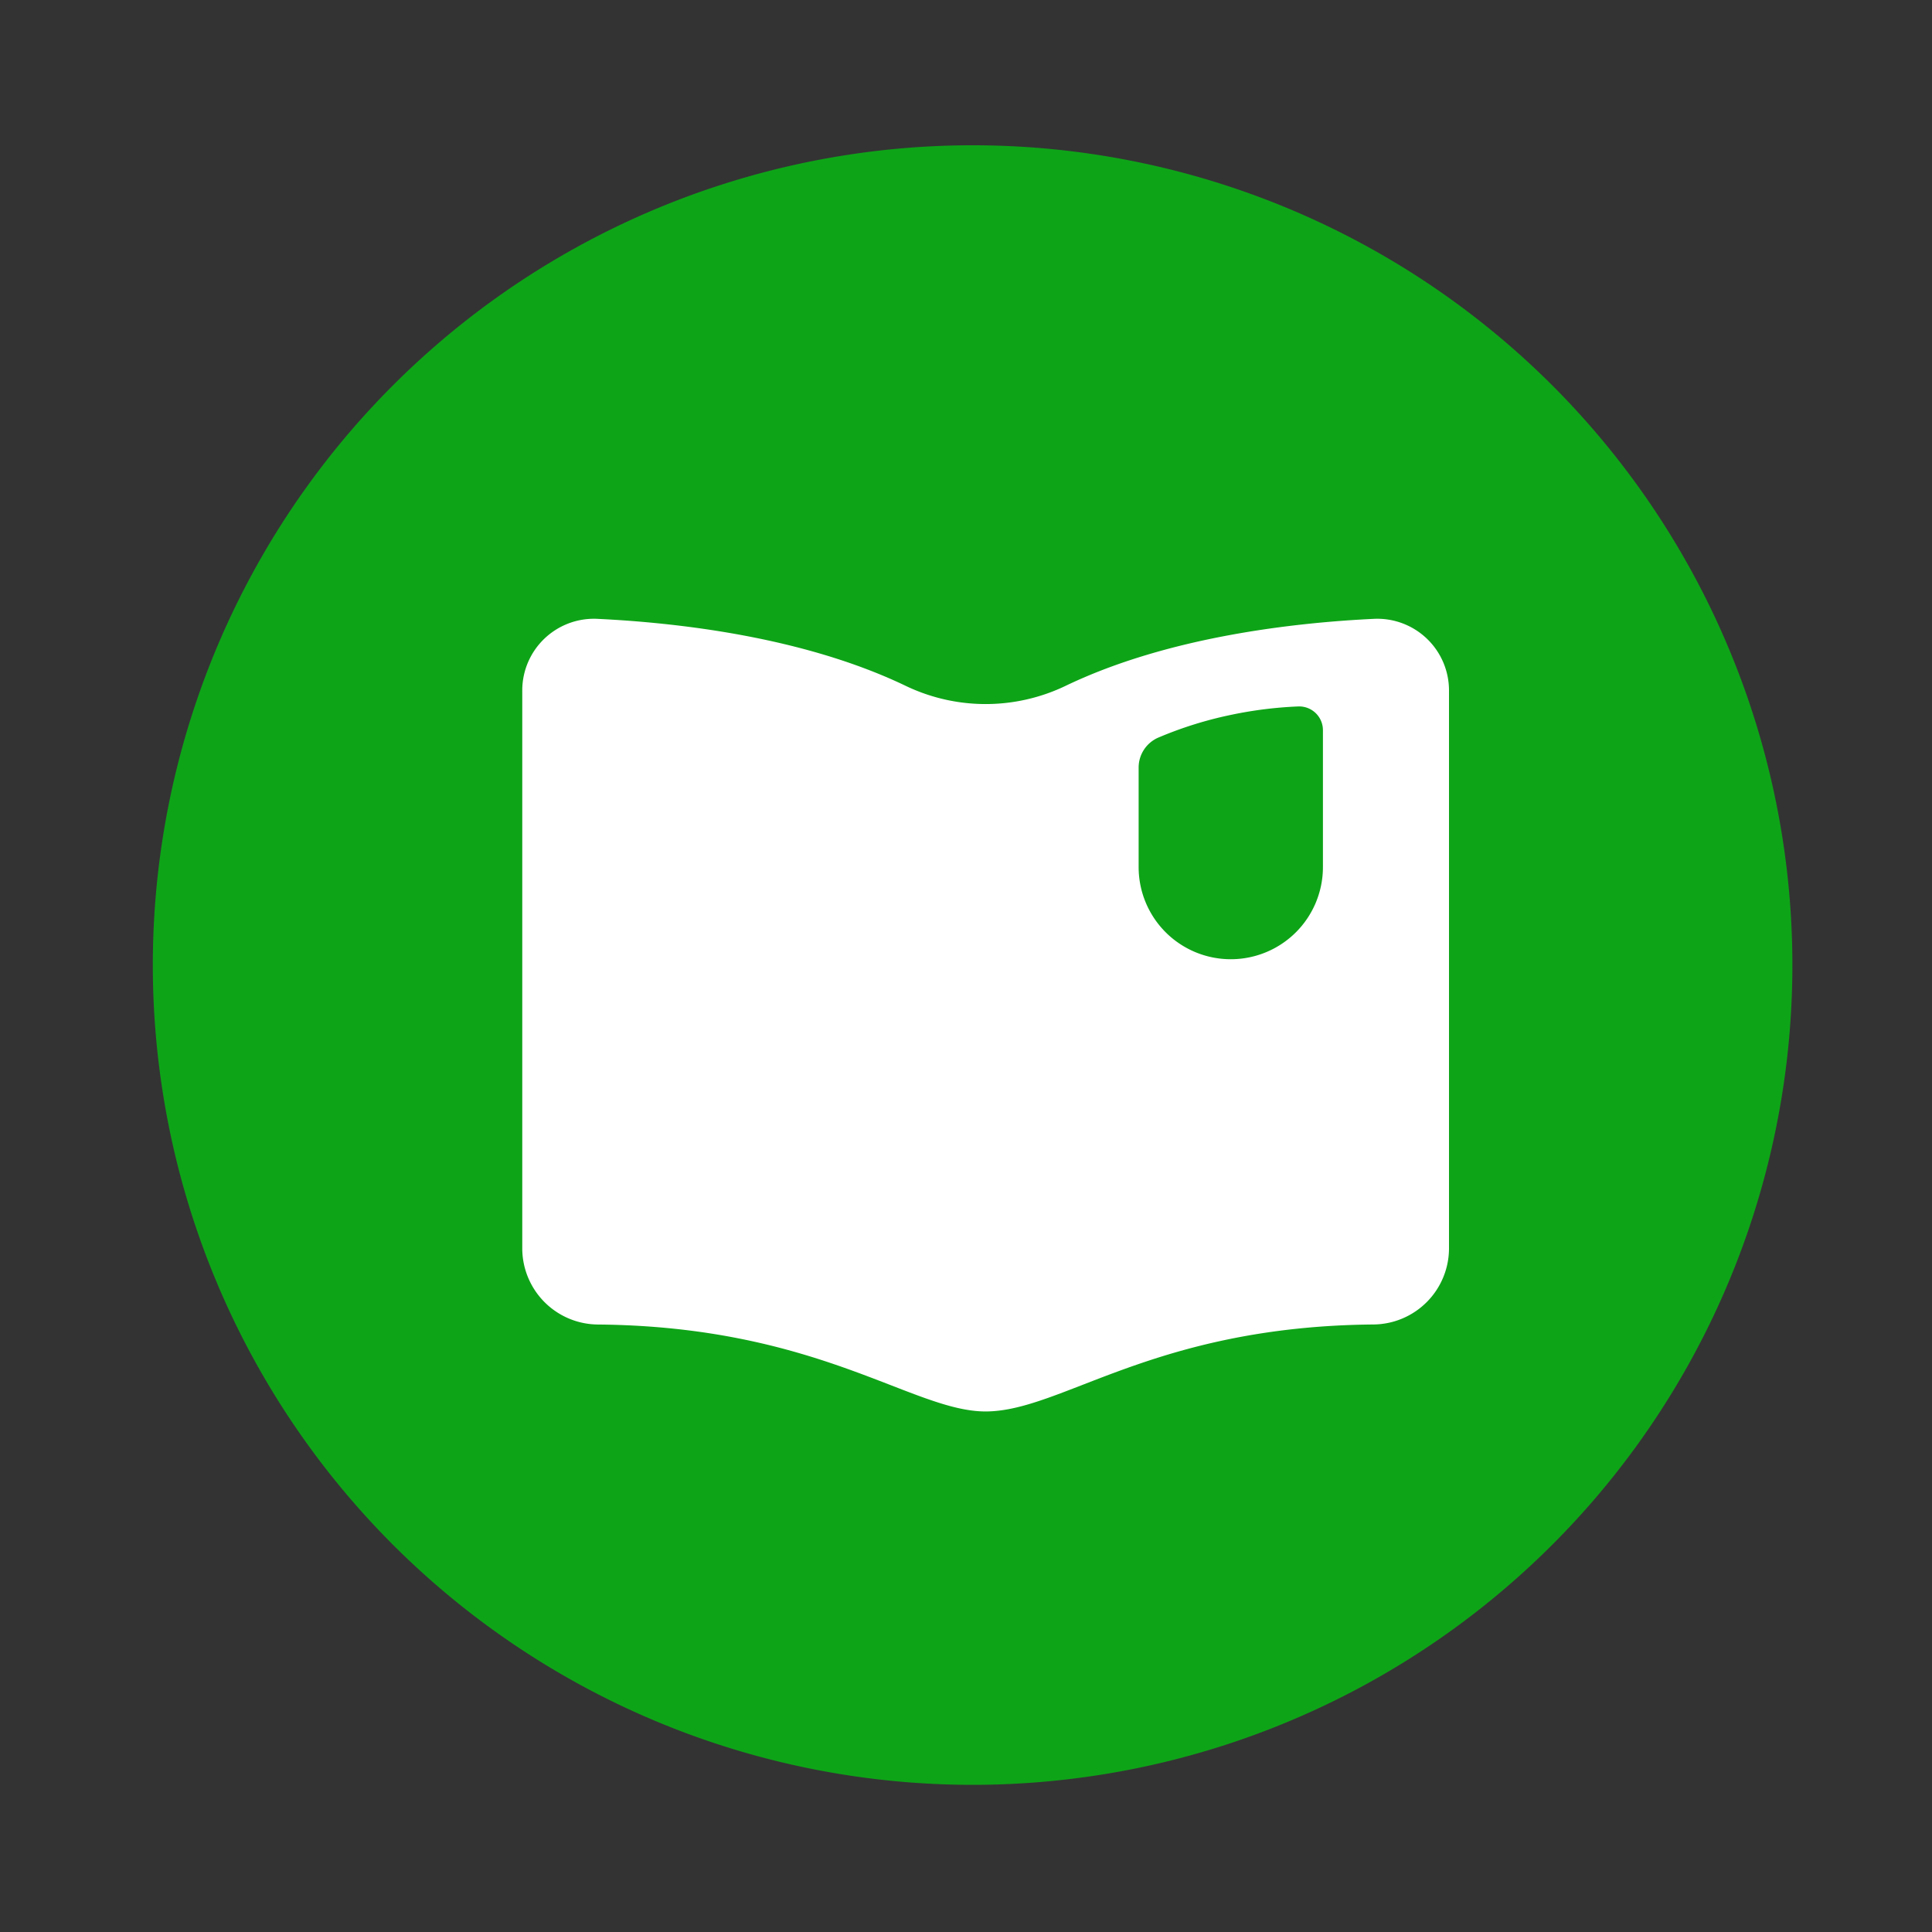 <?xml version="1.0" standalone="no"?><!DOCTYPE svg PUBLIC "-//W3C//DTD SVG 1.1//EN" "http://www.w3.org/Graphics/SVG/1.1/DTD/svg11.dtd"><svg t="1716199632096" class="icon" viewBox="0 0 1024 1024" version="1.1" xmlns="http://www.w3.org/2000/svg" p-id="9313" id="mx_n_1716199632097" xmlns:xlink="http://www.w3.org/1999/xlink" width="48" height="48"><rect x="0" y="0" width="1024" height="1024" fill="#333333" stroke="none"/><path d="M515.5 511.5m-434.5 0a434.5 434.5 0 1 0 869 0 434.5 434.5 0 1 0-869 0Z" fill="#0ea418" p-id="9314" data-spm-anchor-id="a313x.search_index.0.i3.6f583a81uRehSL" class="selected"></path><path d="M728.23 328c-41.83 2-109 9.38-163.41 35.5a97.93 97.93 0 0 1-84.82 0C425.61 337.4 358.42 330 316.58 328a38 38 0 0 0-39.77 38v295.61a40.41 40.41 0 0 0 40 40.41c116.92 1 166.78 46.08 205.56 46.08 40.43 0 88.68-45.1 205.63-46.1a40.4 40.4 0 0 0 40-40.41V366a38 38 0 0 0-39.77-38z m-27.05 131.57a48.83 48.83 0 0 1-48.84 48.84 48.84 48.84 0 0 1-48.84-48.84v-52.78a17.29 17.29 0 0 1 10.5-15.88 205.24 205.24 0 0 1 38.37-12 215.14 215.14 0 0 1 35.76-4.48A12.59 12.59 0 0 1 701.18 387z" fill="#FFFFFF" p-id="9315"></path></svg>